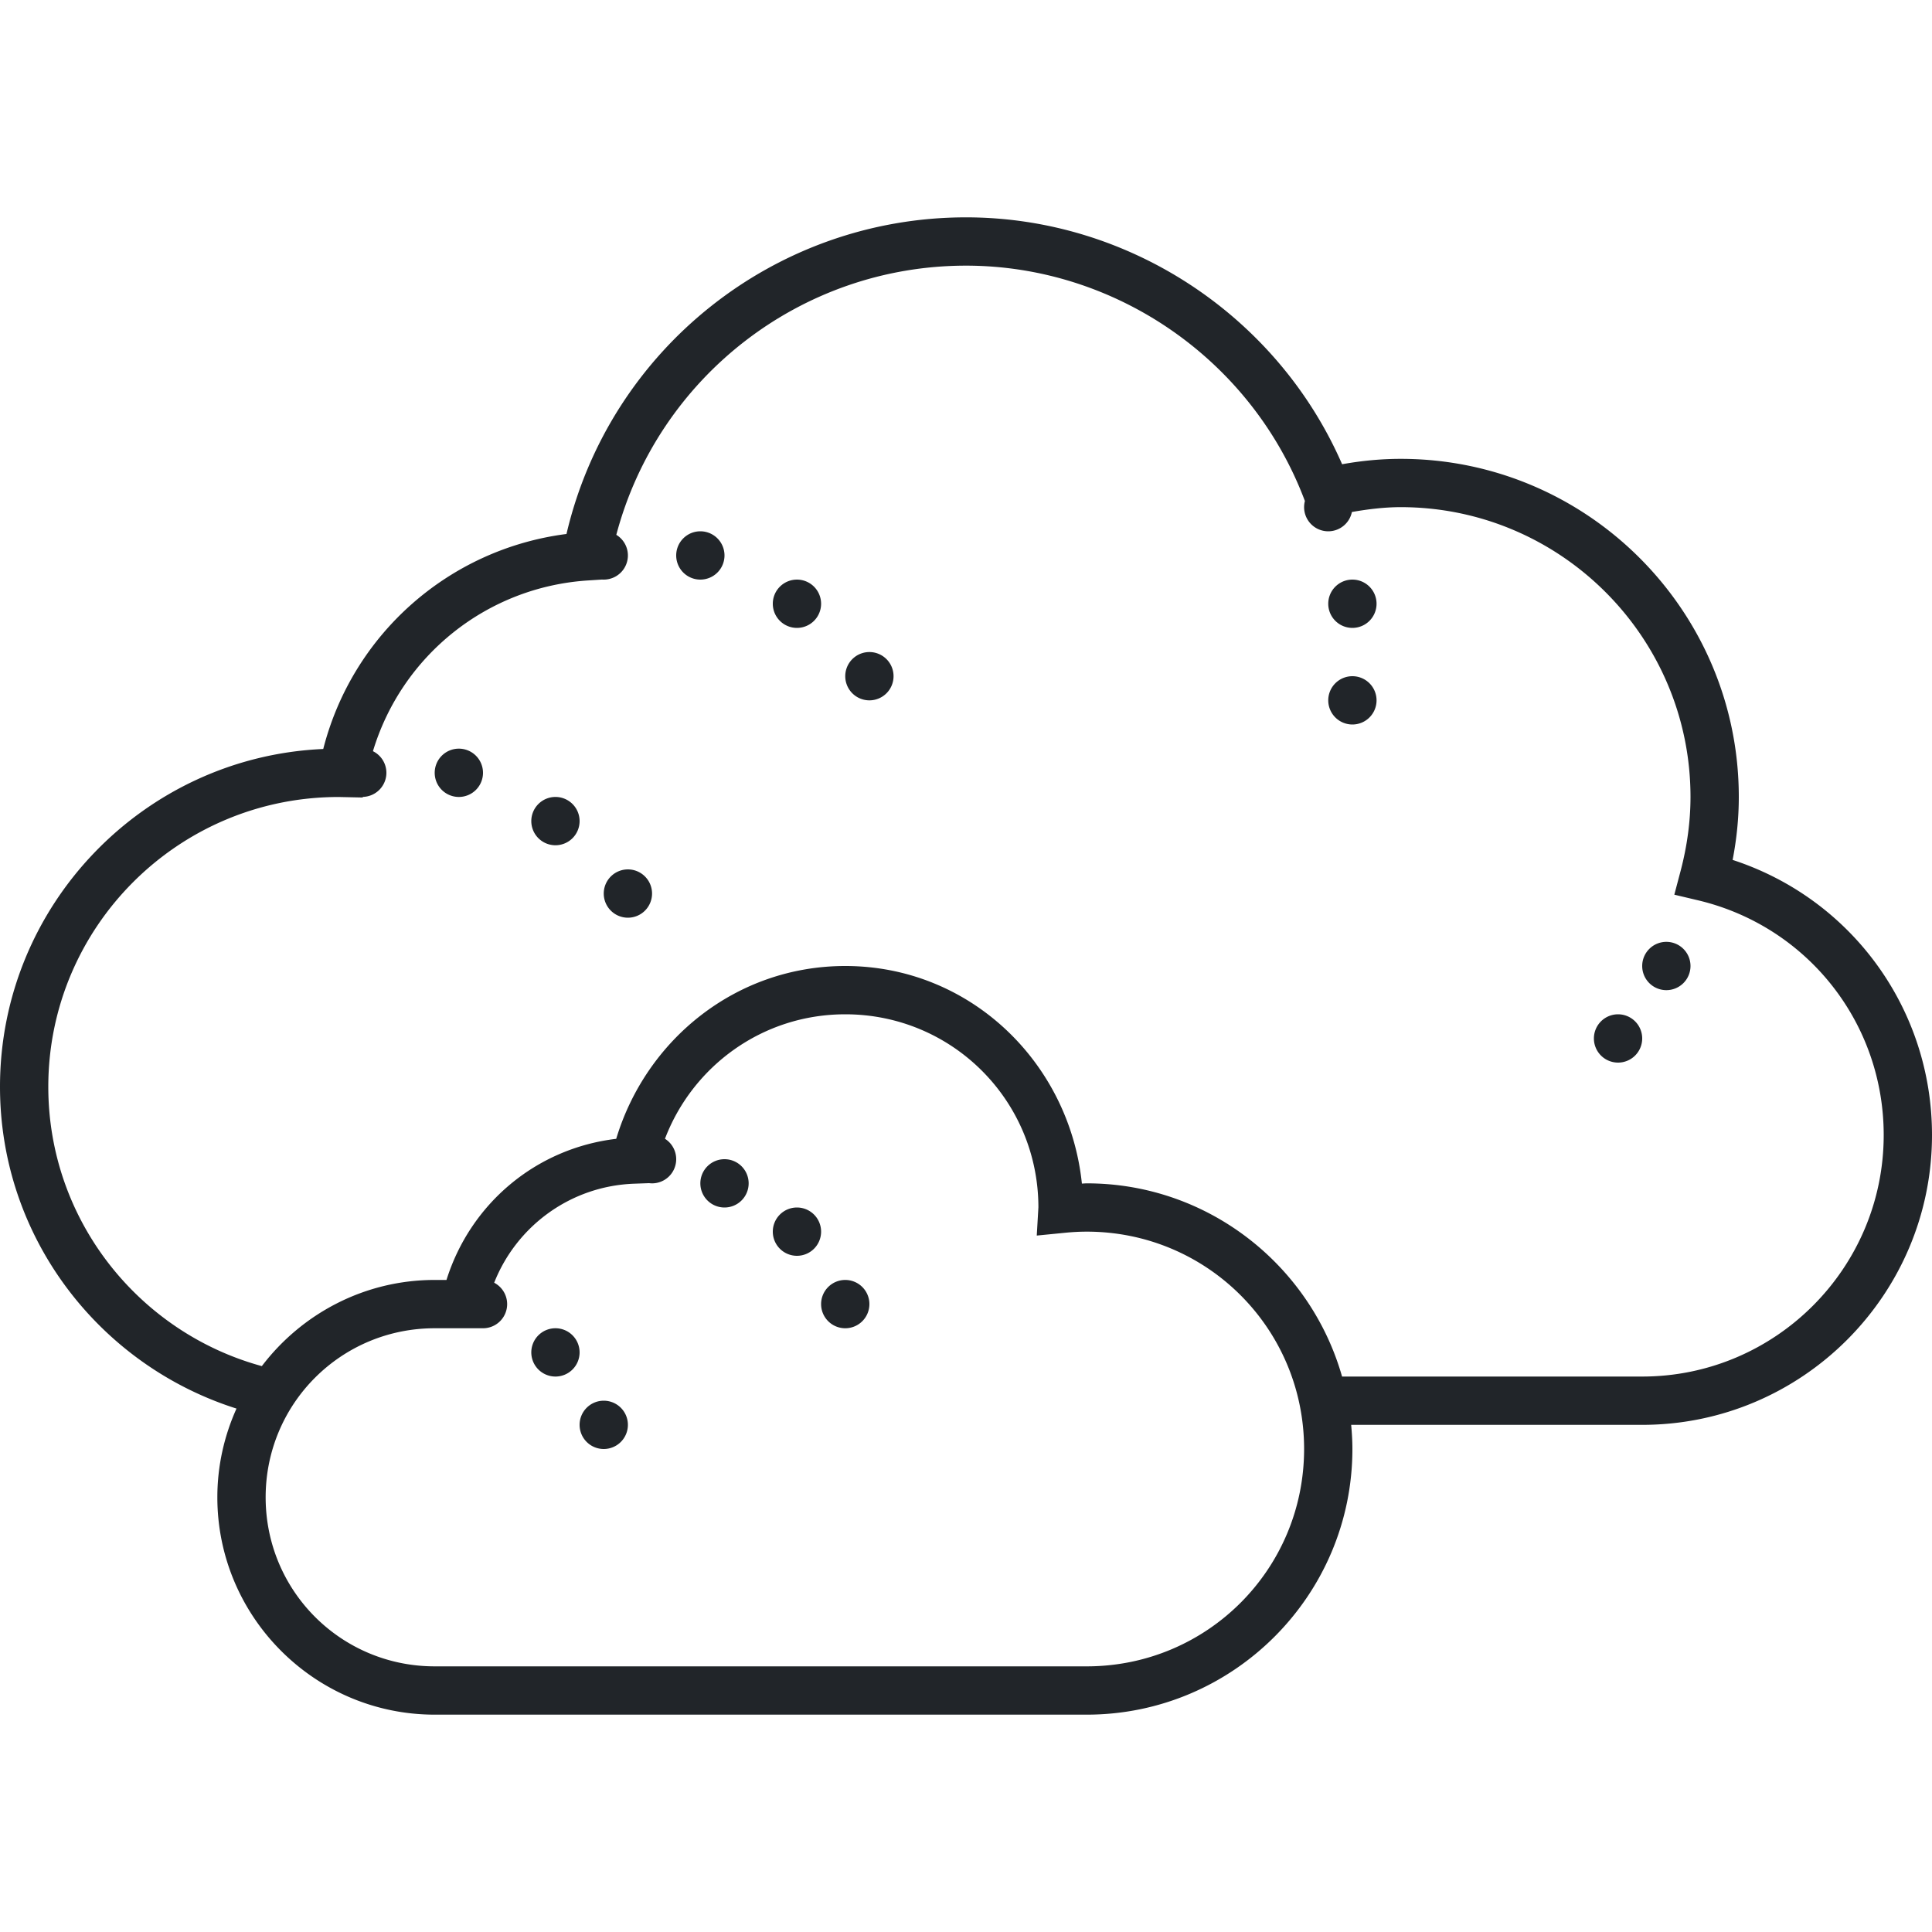 <?xml version="1.0"?><svg fill="#212529" xmlns="http://www.w3.org/2000/svg"  viewBox="0 0 80 80" width="100px" height="100px">    <path d="M 40 9 C 32.083 9 25.244 14.47 23.457 22.111 C 18.584 22.736 14.598 26.264 13.385 31.014 C 5.95 31.338 -1.1842379e-15 37.486 0 45 C 0 51.251 4.127 56.534 9.793 58.326 C 9.287 59.45 9 60.691 9 62 C 9 66.959 13.041 71 18 71 L 45 71 C 51.063 71 56 66.063 56 60 C 56 59.663 55.979 59.33 55.949 59 L 68 59 C 74.617 59 80 53.617 80 47 C 80 41.761 76.652 37.208 71.744 35.607 C 71.914 34.73 72 33.857 72 33 C 72 25.28 65.72 19 58 19 C 57.208 19 56.395 19.075 55.574 19.223 C 52.893 13.075 46.74 9 40 9 z M 40 11 C 46.2 11 51.835 14.908 54.025 20.725 L 54.033 20.746 A 1 1 0 0 0 54 21 A 1 1 0 0 0 55 22 A 1 1 0 0 0 55.979 21.201 C 56.664 21.081 57.343 21 58 21 C 64.617 21 70 26.383 70 33 C 70 33.997 69.863 35.025 69.592 36.057 L 69.33 37.047 L 70.326 37.283 C 74.843 38.361 78 42.357 78 47 C 78 52.514 73.514 57 68 57 L 55.572 57 C 54.261 52.391 50.023 49 45 49 C 44.932 49 44.867 49.008 44.799 49.01 C 44.277 43.985 40.16 40 35 40 C 30.491 40 26.756 43.04 25.516 47.156 C 22.167 47.556 19.473 49.863 18.488 53 L 18 53 C 15.081 53 12.488 54.405 10.842 56.568 C 5.754 55.178 2 50.523 2 45 C 2 38.385 7.38 33.002 14.021 33.002 L 14.025 33.002 L 15.02 33.023 L 15.023 32.998 A 1 1 0 0 0 16 32 A 1 1 0 0 0 15.443 31.105 C 16.633 27.156 20.149 24.306 24.35 24.035 L 24.926 23.998 A 1 1 0 0 0 25 24 A 1 1 0 0 0 26 23 A 1 1 0 0 0 25.52 22.146 C 27.245 15.628 33.163 11 40 11 z M 29 22 A 1 1 0 0 0 28 23 A 1 1 0 0 0 29 24 A 1 1 0 0 0 30 23 A 1 1 0 0 0 29 22 z M 33 24 A 1 1 0 0 0 32 25 A 1 1 0 0 0 33 26 A 1 1 0 0 0 34 25 A 1 1 0 0 0 33 24 z M 56 24 A 1 1 0 0 0 55 25 A 1 1 0 0 0 56 26 A 1 1 0 0 0 57 25 A 1 1 0 0 0 56 24 z M 36 27 A 1 1 0 0 0 35 28 A 1 1 0 0 0 36 29 A 1 1 0 0 0 37 28 A 1 1 0 0 0 36 27 z M 56 28 A 1 1 0 0 0 55 29 A 1 1 0 0 0 56 30 A 1 1 0 0 0 57 29 A 1 1 0 0 0 56 28 z M 19 31 A 1 1 0 0 0 18 32 A 1 1 0 0 0 19 33 A 1 1 0 0 0 20 32 A 1 1 0 0 0 19 31 z M 23 33 A 1 1 0 0 0 22 34 A 1 1 0 0 0 23 35 A 1 1 0 0 0 24 34 A 1 1 0 0 0 23 33 z M 26 36 A 1 1 0 0 0 25 37 A 1 1 0 0 0 26 38 A 1 1 0 0 0 27 37 A 1 1 0 0 0 26 36 z M 69 39 A 1 1 0 0 0 68 40 A 1 1 0 0 0 69 41 A 1 1 0 0 0 70 40 A 1 1 0 0 0 69 39 z M 35 42 C 39.428 42 42.994 45.565 42.998 49.992 L 42.93 51.162 L 44.096 51.047 C 44.395 51.017 44.698 51 45 51 C 49.983 51 54 55.017 54 60 C 54 64.983 49.983 69 45 69 L 18 69 C 14.123 69 11 65.877 11 62 C 11 58.123 14.123 55 18 55 L 19.975 55 A 1 1 0 0 0 20 55 A 1 1 0 0 0 21 54 A 1 1 0 0 0 20.463 53.115 C 21.384 50.78 23.614 49.109 26.264 49.014 L 26.877 48.992 A 1 1 0 0 0 27 49 A 1 1 0 0 0 28 48 A 1 1 0 0 0 27.535 47.154 C 28.681 44.144 31.577 42 35 42 z M 67 42 A 1 1 0 0 0 66 43 A 1 1 0 0 0 67 44 A 1 1 0 0 0 68 43 A 1 1 0 0 0 67 42 z M 30 48 A 1 1 0 0 0 29 49 A 1 1 0 0 0 30 50 A 1 1 0 0 0 31 49 A 1 1 0 0 0 30 48 z M 33 50 A 1 1 0 0 0 32 51 A 1 1 0 0 0 33 52 A 1 1 0 0 0 34 51 A 1 1 0 0 0 33 50 z M 35 53 A 1 1 0 0 0 34 54 A 1 1 0 0 0 35 55 A 1 1 0 0 0 36 54 A 1 1 0 0 0 35 53 z M 23 55 A 1 1 0 0 0 22 56 A 1 1 0 0 0 23 57 A 1 1 0 0 0 24 56 A 1 1 0 0 0 23 55 z M 25 58 A 1 1 0 0 0 24 59 A 1 1 0 0 0 25 60 A 1 1 0 0 0 26 59 A 1 1 0 0 0 25 58 z"/></svg>